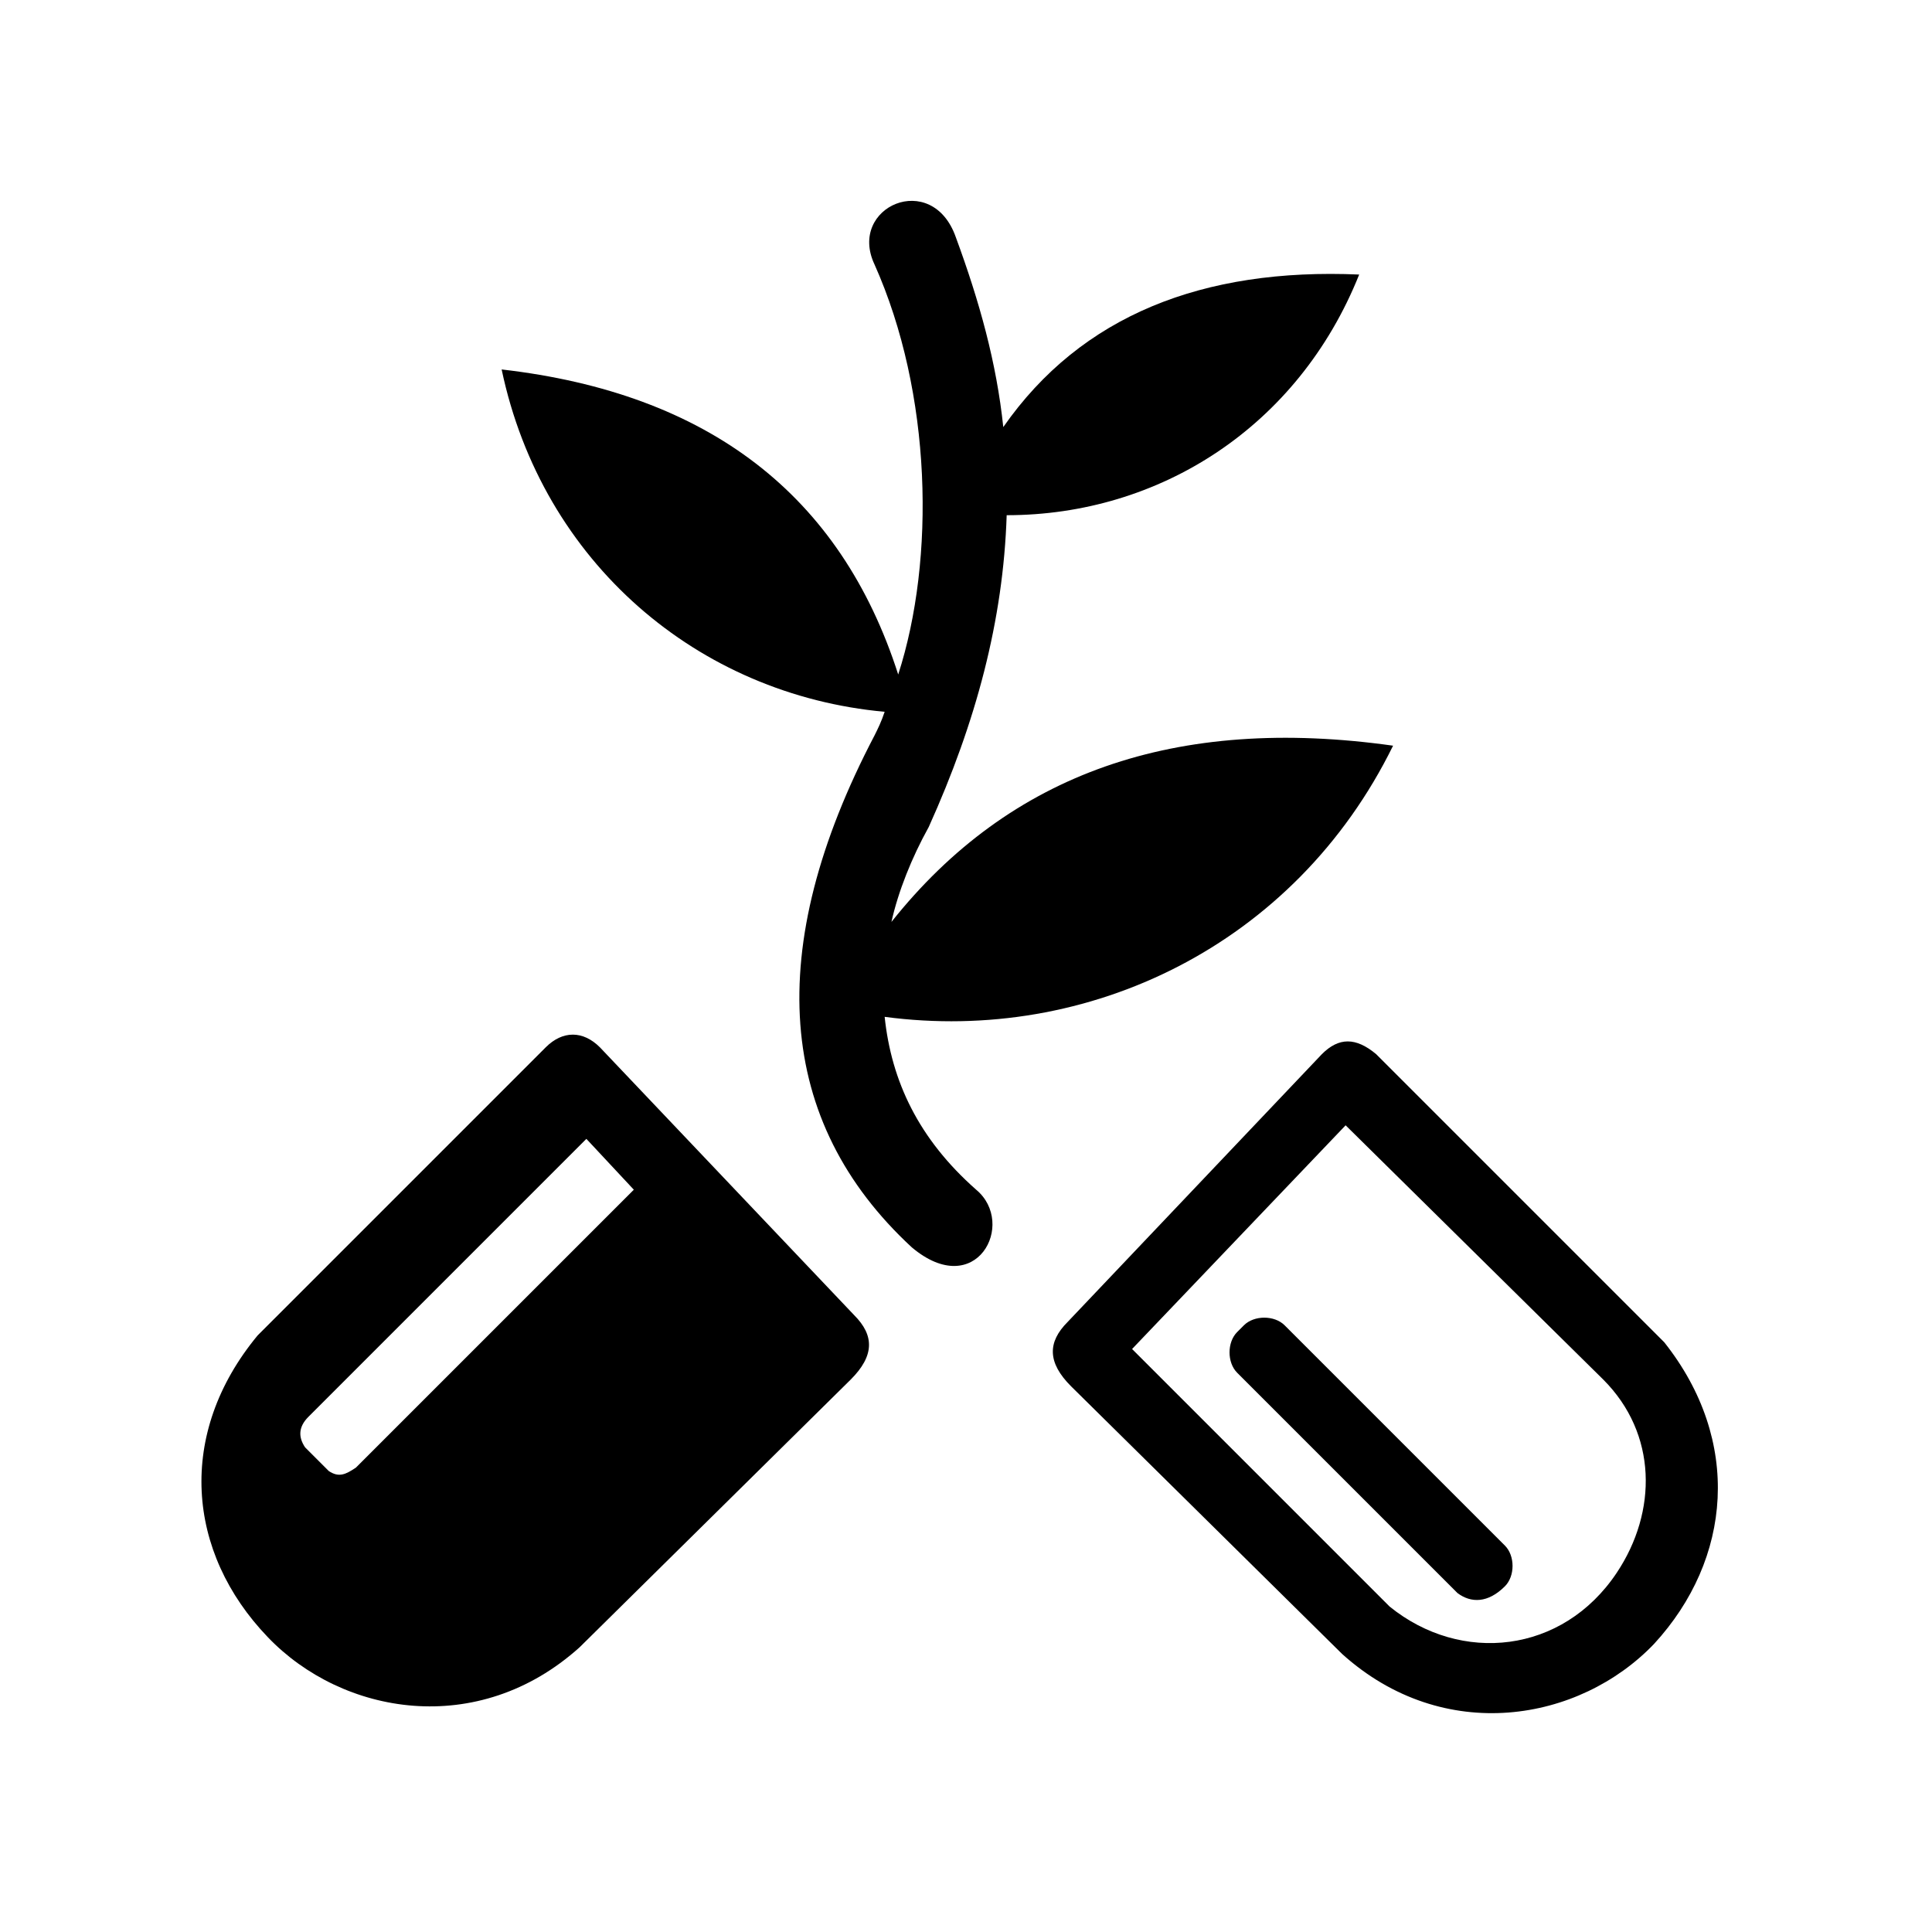<?xml version="1.0" standalone="no"?><!DOCTYPE svg PUBLIC "-//W3C//DTD SVG 1.1//EN" "http://www.w3.org/Graphics/SVG/1.1/DTD/svg11.dtd"><svg t="1624521682319" class="icon" viewBox="0 0 1024 1024" version="1.1" xmlns="http://www.w3.org/2000/svg" p-id="10172" xmlns:xlink="http://www.w3.org/1999/xlink" width="200" height="200"><defs><style type="text/css"></style></defs><path d="M472.477 488.646c62.877-79.046 150.905-109.586 265.881-93.418-52.098 105.993-161.684 158.091-269.474 143.719 3.593 34.133 17.965 64.674 48.505 91.621 21.558 17.965 0 59.284-34.133 30.54-71.86-66.47-79.046-158.091-19.761-271.27 1.796-3.593 3.593-7.186 5.389-12.575-98.807-8.982-181.446-79.046-203.004-181.446 109.586 12.575 179.649 66.47 210.189 161.684 19.761-61.081 17.965-149.109-12.575-217.375C449.123 109.586 494.035 89.825 506.611 125.754c12.575 34.133 21.558 66.47 25.151 100.604 41.319-59.284 105.993-84.435 188.632-80.842-32.337 80.842-105.993 127.551-186.835 127.551-1.796 55.691-16.168 109.586-41.319 165.277-8.982 16.168-16.168 34.133-19.761 50.302zM161.684 767.102l12.575 12.575c5.389 3.593 8.982 1.796 14.372-1.796l147.312-147.312-25.151-26.947-147.312 147.312c-5.389 5.389-5.389 10.779-1.796 16.168z m127.551-211.986c8.982-8.982 19.761-8.982 28.744 0l134.737 141.923c10.779 10.779 10.779 21.558-1.796 34.133l-143.719 141.923c-53.895 48.505-125.754 35.93-165.277-5.389-43.116-44.912-48.505-107.789-5.389-159.888l152.702-152.702z m310.793 159.888l136.533 136.533c37.726 30.54 91.621 25.151 120.365-17.965 21.558-32.337 21.558-73.656-7.186-102.4l-136.533-134.737-113.179 118.568z m129.347-156.295l152.702 152.702c41.319 52.098 35.93 114.975-5.389 159.888-39.523 41.319-111.382 53.895-165.277 5.389l-143.719-141.923c-12.575-12.575-12.575-23.354-1.796-34.133l134.737-141.923c8.982-8.982 17.965-8.982 28.744 0z m-70.063 143.719c5.389-5.389 16.168-5.389 21.558 0l116.772 116.772c5.389 5.389 5.389 16.168 0 21.558-8.982 8.982-17.965 8.982-25.151 3.593l-116.772-116.772c-5.389-5.389-5.389-16.168 0-21.558l3.593-3.593z" p-id="10173"></path></svg>